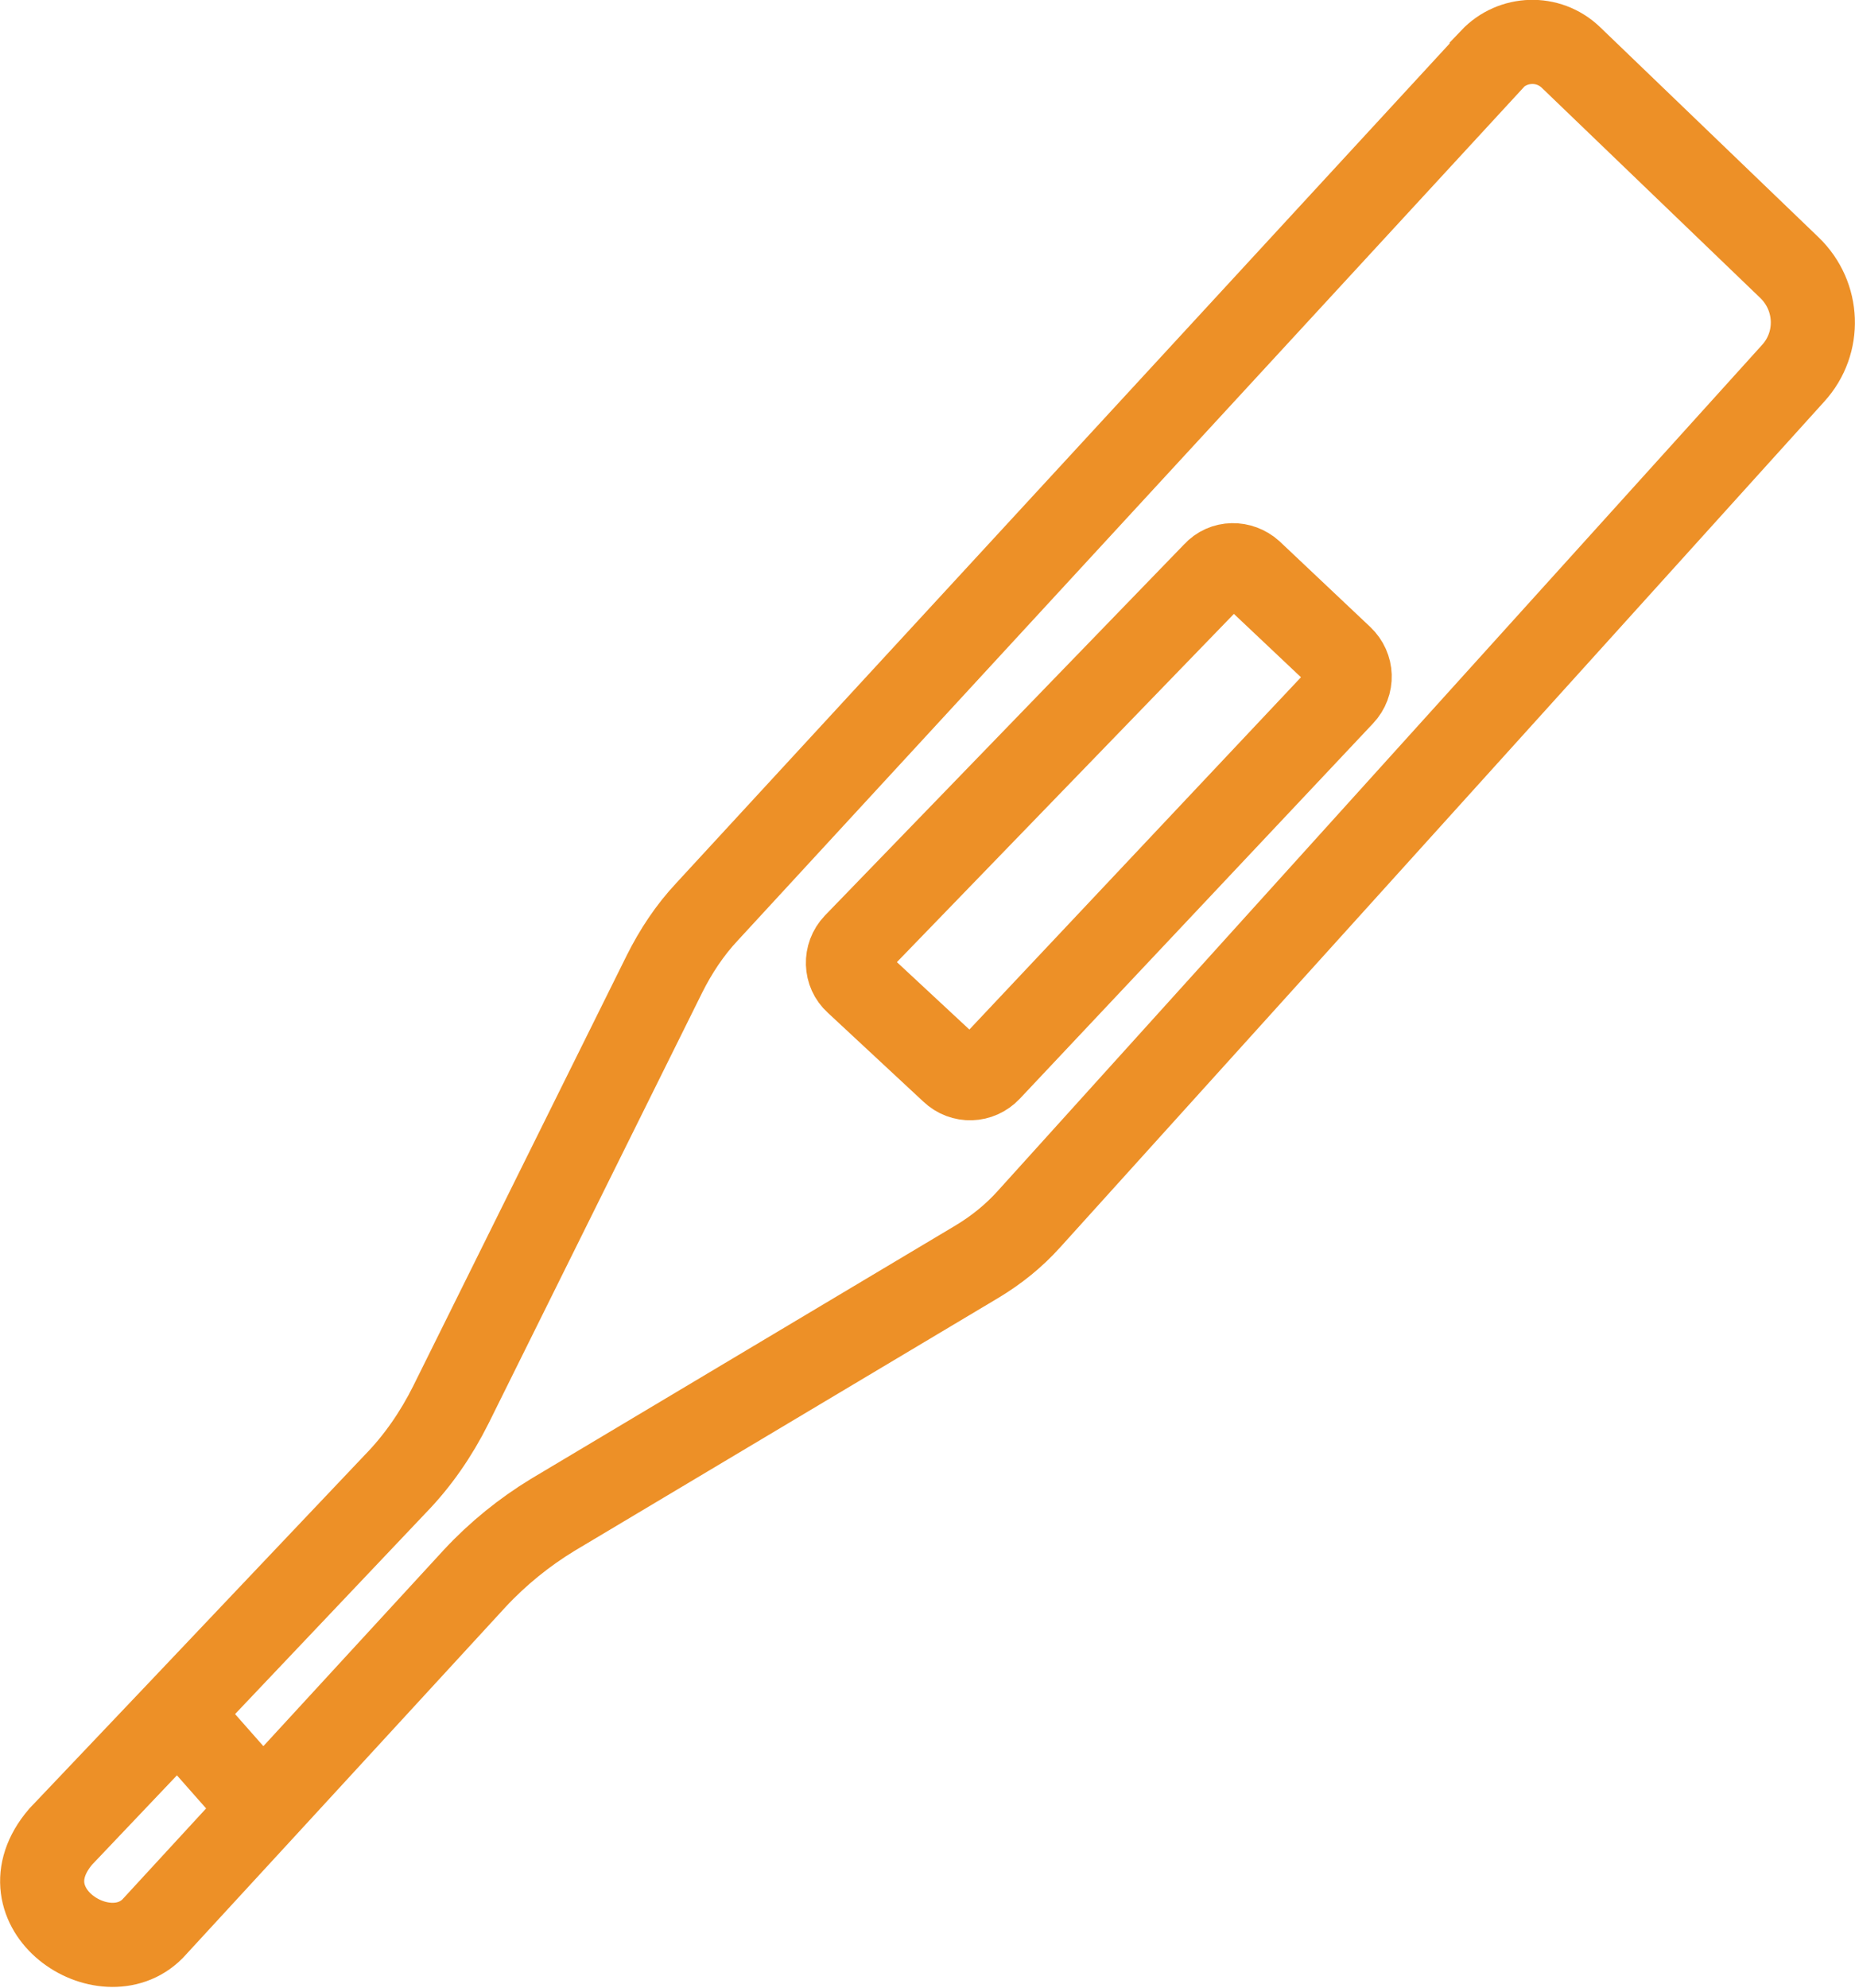 <?xml version="1.0" encoding="UTF-8"?><svg id="_レイヤー_2" xmlns="http://www.w3.org/2000/svg" viewBox="0 0 33.08 35.43"><defs><style>.cls-1{fill:none;stroke:#ed9027;stroke-miterlimit:10;stroke-width:1.5px;}</style></defs><g id="_感染症"><g><path class="cls-1" d="M26.6,1.07l-13.99,15.18c-.31,.33-.56,.71-.76,1.11l-3.81,7.68c-.26,.52-.59,1-.99,1.41l-3.87,4.08-2.1,2.21c-1.08,1.27,.78,2.5,1.64,1.64l1.97-2.14,3.78-4.11c.41-.44,.88-.82,1.39-1.13l7.56-4.51c.35-.21,.66-.46,.93-.76L31.98,6.65c.49-.54,.46-1.37-.07-1.88l-3.9-3.75c-.4-.38-1.03-.36-1.41,.04Z"/><line class="cls-1" x1="3.18" y1="30.54" x2="4.69" y2="32.25"/><path class="cls-1" d="M21.65,10.23l-6.4,6.61c-.18,.19-.17,.49,.02,.66l1.71,1.59c.19,.18,.48,.17,.66-.02l6.3-6.69c.18-.19,.17-.48-.02-.66l-1.61-1.52c-.19-.17-.48-.17-.65,.02Z"/></g></g></svg>